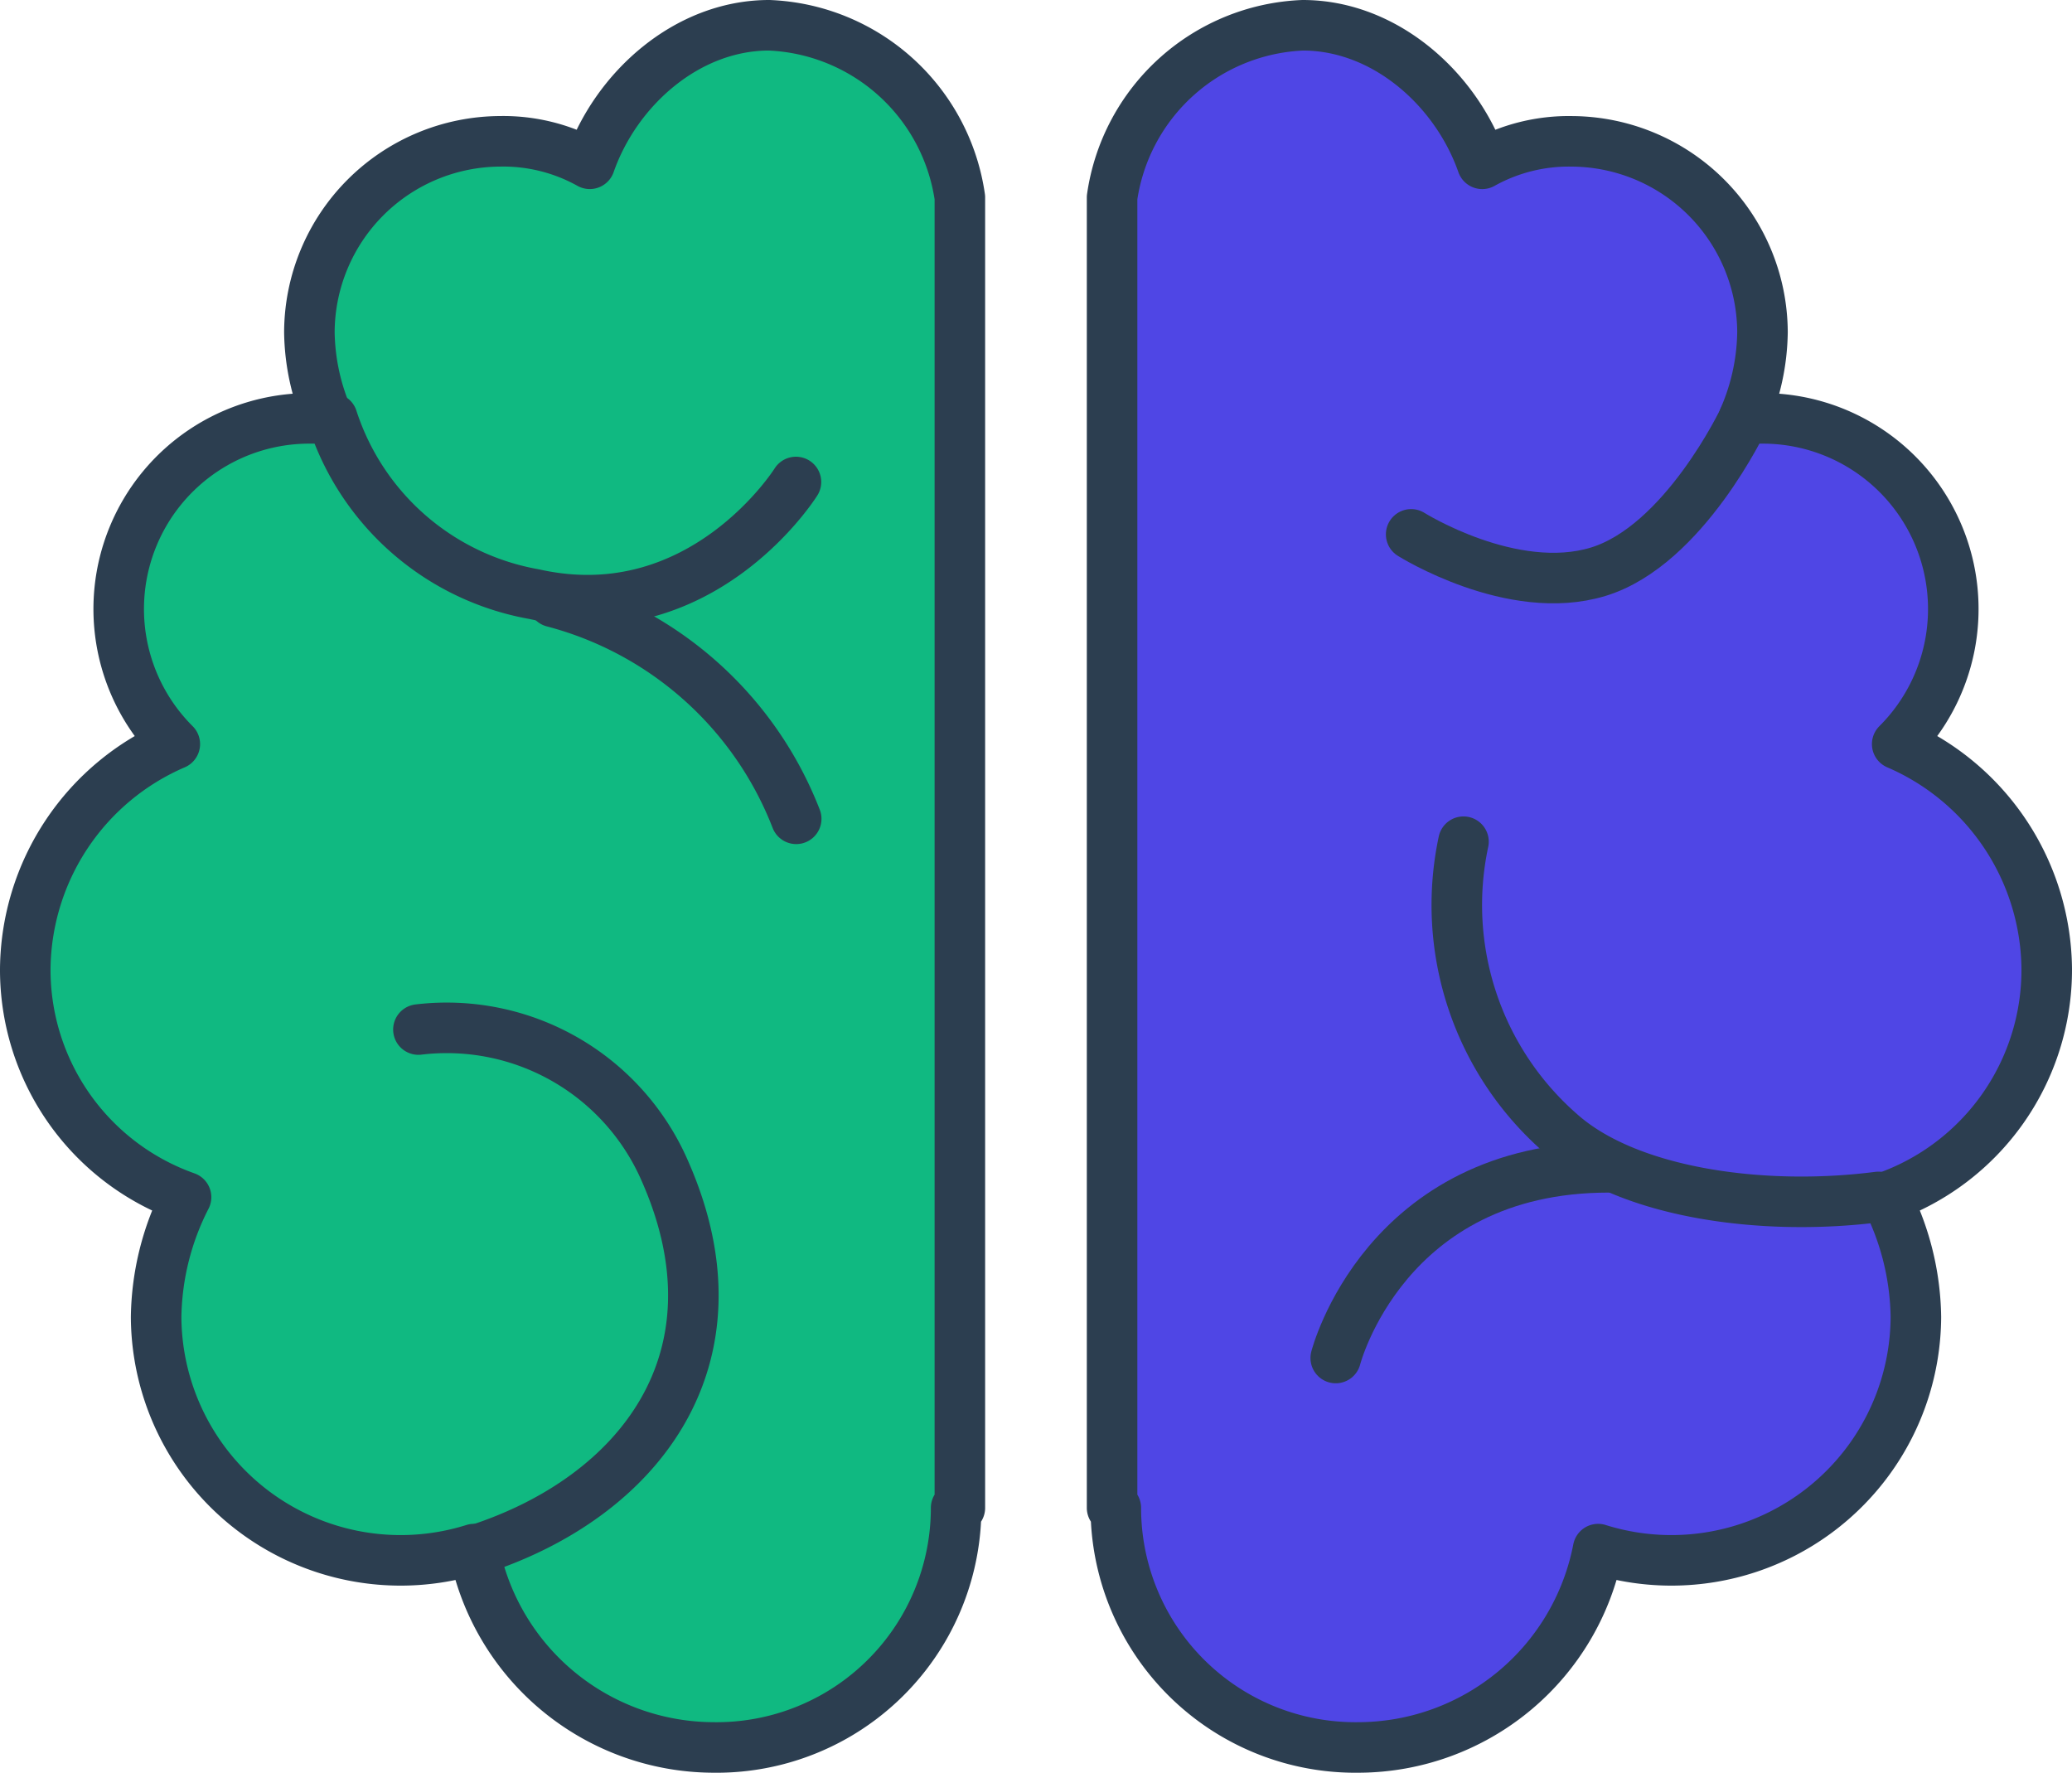 <svg xmlns="http://www.w3.org/2000/svg" width="82" height="70.148" viewBox="0 0 82 70.148">
  <g id="brain" transform="translate(-4 -7.4)">
    <path id="Path_18" data-name="Path 18" d="M70.989,45.733a9.781,9.781,0,0,0-5.918-8.889,7.544,7.544,0,0,0-5.326-12.889H59a8.8,8.8,0,0,0,.74-3.407A7.583,7.583,0,0,0,52.2,12.993a7.022,7.022,0,0,0-3.551.889C47.612,10.919,44.8,8.4,41.546,8.4A7.953,7.953,0,0,0,34,15.215h0V67.067h.148a9.479,9.479,0,0,0,9.617,9.481A9.684,9.684,0,0,0,53.235,68.7a9.677,9.677,0,0,0,12.576-9.185,10.7,10.7,0,0,0-1.184-4.741A9.545,9.545,0,0,0,70.989,45.733Z" transform="translate(14.011)" fill="#4f46e5" stroke="#707070" stroke-width="1"/>
    <path id="Path_19" data-name="Path 19" d="M5,45.733a9.781,9.781,0,0,1,5.918-8.889,7.544,7.544,0,0,1,5.326-12.889h.74a8.8,8.8,0,0,1-.74-3.407,7.583,7.583,0,0,1,7.546-7.556,7.022,7.022,0,0,1,3.551.889c1.036-2.963,3.847-5.481,7.1-5.481a7.953,7.953,0,0,1,7.546,6.815h0V67.067h-.148a9.479,9.479,0,0,1-9.617,9.481A9.684,9.684,0,0,1,22.755,68.7a9.677,9.677,0,0,1-12.576-9.185,10.7,10.7,0,0,1,1.184-4.741A9.545,9.545,0,0,1,5,45.733Z" fill="#10b981" stroke="#707070" stroke-width="1"/>
    <path id="Path_20" data-name="Path 20" d="M70.989,45.733a9.781,9.781,0,0,0-5.918-8.889,7.544,7.544,0,0,0-5.326-12.889H59a8.8,8.8,0,0,0,.74-3.407A7.583,7.583,0,0,0,52.2,12.993a7.022,7.022,0,0,0-3.551.889C47.612,10.919,44.8,8.4,41.546,8.4A7.953,7.953,0,0,0,34,15.215h0V67.067h.148a9.479,9.479,0,0,0,9.617,9.481A9.684,9.684,0,0,0,53.235,68.7a9.677,9.677,0,0,0,12.576-9.185,10.7,10.7,0,0,0-1.184-4.741A9.545,9.545,0,0,0,70.989,45.733Z" transform="translate(14.011)" fill="none" stroke="#2c3e50" stroke-linecap="round" stroke-linejoin="round" stroke-miterlimit="10" stroke-width="2"/>
    <path id="Path_21" data-name="Path 21" d="M5,45.733a9.781,9.781,0,0,1,5.918-8.889,7.544,7.544,0,0,1,5.326-12.889h.74a8.8,8.8,0,0,1-.74-3.407,7.583,7.583,0,0,1,7.546-7.556,7.022,7.022,0,0,1,3.551.889c1.036-2.963,3.847-5.481,7.1-5.481a7.953,7.953,0,0,1,7.546,6.815h0V67.067h-.148a9.479,9.479,0,0,1-9.617,9.481A9.684,9.684,0,0,1,22.755,68.7a9.677,9.677,0,0,1-12.576-9.185,10.7,10.7,0,0,1,1.184-4.741A9.545,9.545,0,0,1,5,45.733Z" fill="none" stroke="#2c3e50" stroke-linecap="round" stroke-linejoin="round" stroke-miterlimit="10" stroke-width="2"/>
    <path id="Path_22" data-name="Path 22" d="M15.5,35.219a9.412,9.412,0,0,1,9.765,5.622c3.255,7.4-1.036,12.872-7.4,14.944" transform="translate(5.059 12.921)" fill="none" stroke="#2c3e50" stroke-linecap="round" stroke-linejoin="round" stroke-miterlimit="10" stroke-width="2"/>
    <path id="Path_23" data-name="Path 23" d="M31.547,21.415s-3.7,5.918-10.357,4.439A10.279,10.279,0,0,1,13.2,18.9" transform="translate(3.953 5.058)" fill="none" stroke="#2c3e50" stroke-linecap="round" stroke-linejoin="round" stroke-miterlimit="10" stroke-width="2"/>
    <path id="Path_24" data-name="Path 24" d="M28.717,32.382A14.17,14.17,0,0,0,19.1,23.8" transform="translate(6.793 7.419)" fill="none" stroke="#2c3e50" stroke-linecap="round" stroke-linejoin="round" stroke-miterlimit="10" stroke-width="2"/>
    <path id="Path_25" data-name="Path 25" d="M43.486,30.2a11.986,11.986,0,0,0,3.847,11.541c2.663,2.367,7.99,3.107,12.576,2.515" transform="translate(18.432 10.507)" fill="none" stroke="#2c3e50" stroke-linecap="round" stroke-linejoin="round" stroke-miterlimit="10" stroke-width="2"/>
    <path id="Path_26" data-name="Path 26" d="M42,23.487s3.995,2.515,7.4,1.48,5.77-6.066,5.77-6.066" transform="translate(17.847 5.058)" fill="none" stroke="#2c3e50" stroke-linecap="round" stroke-linejoin="round" stroke-miterlimit="10" stroke-width="2"/>
    <path id="Path_27" data-name="Path 27" d="M40,46.446S41.923,38.9,50.8,38.9" transform="translate(16.862 14.692)" fill="none" stroke="#2c3e50" stroke-linecap="round" stroke-linejoin="round" stroke-miterlimit="10" stroke-width="2"/>
  </g>
</svg>

